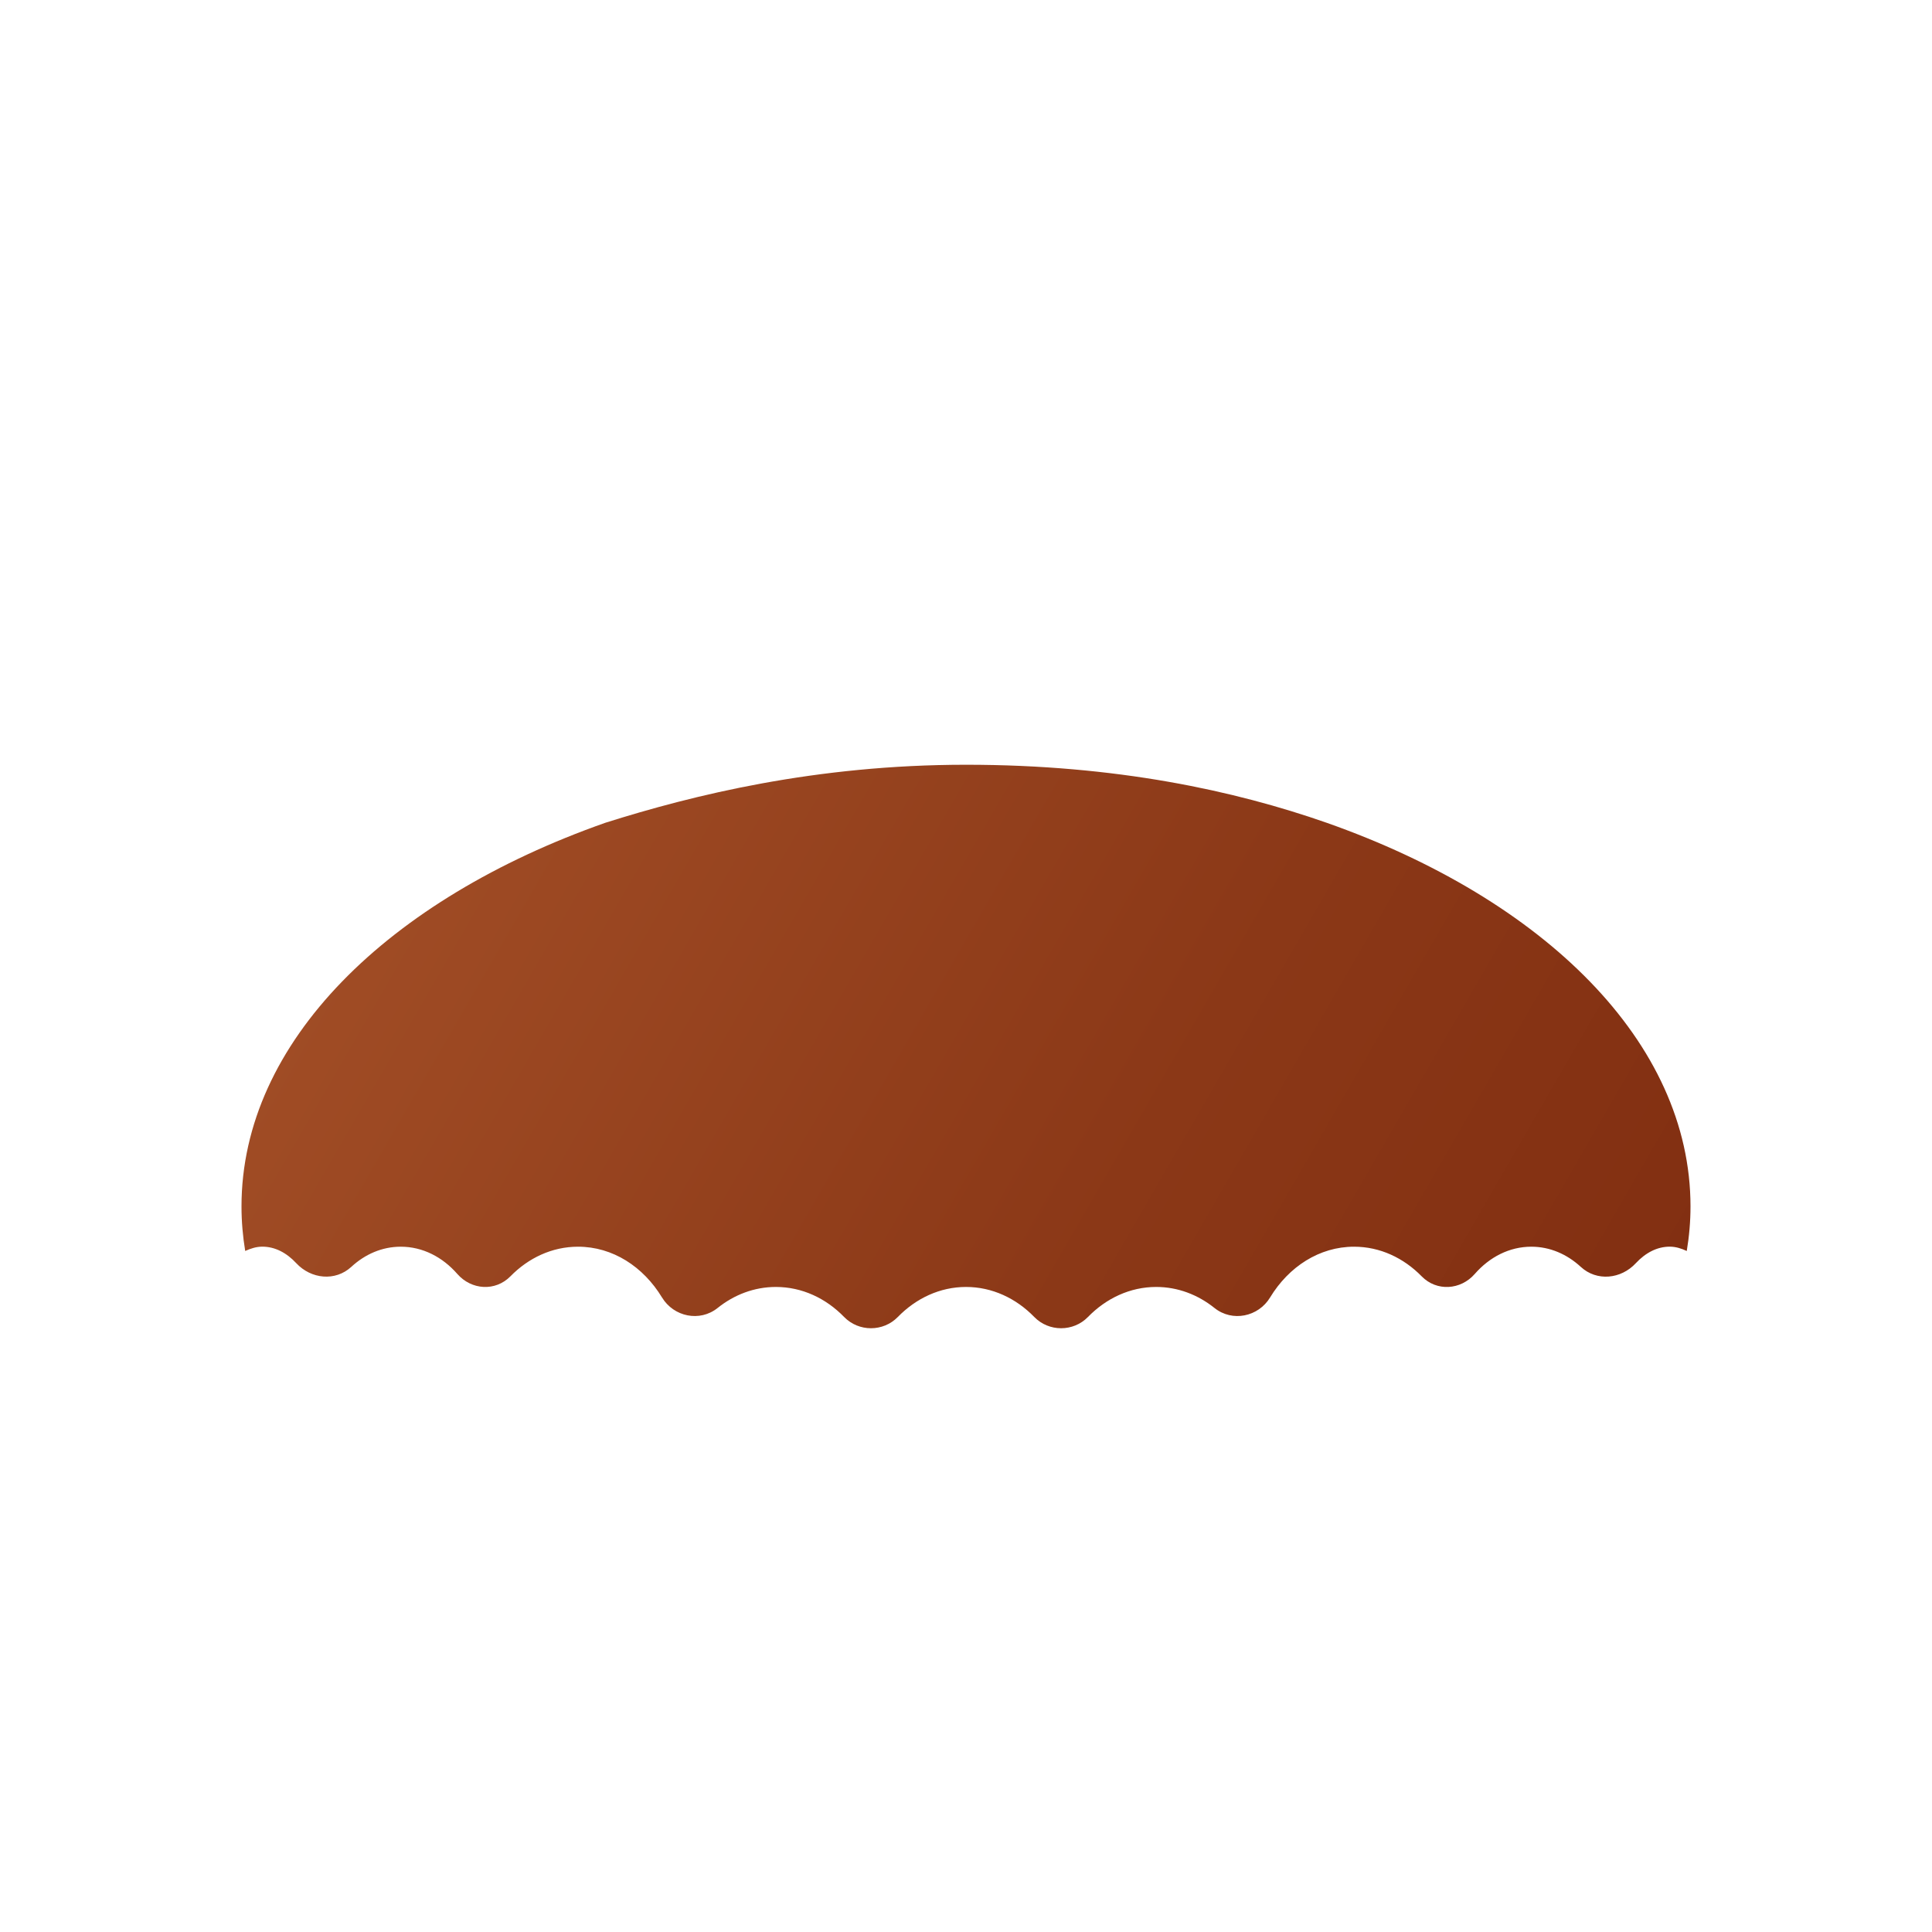 <svg xmlns="http://www.w3.org/2000/svg" viewBox="0 0 48 48"><linearGradient id="dZlEZzGl_rjNWVq5uqC-Ja" x1="7.76" x2="41.381" y1="18.759" y2="38.17" gradientUnits="userSpaceOnUse"><stop offset="0" stop-color="#a34f27"/><stop offset=".587" stop-color="#8b3817"/><stop offset="1" stop-color="#802d10"/></linearGradient><path fill="url(#dZlEZzGl_rjNWVq5uqC-Ja)" d="M6.518,30.973c0.313,0,0.602,0.151,0.843,0.411c0.368,0.395,0.969,0.457,1.367,0.091	c0.341-0.315,0.766-0.501,1.229-0.501c0.544,0,1.038,0.257,1.405,0.677c0.351,0.401,0.945,0.439,1.319,0.059	c0.449-0.458,1.036-0.736,1.68-0.736c0.864,0,1.623,0.498,2.086,1.261c0.292,0.481,0.938,0.616,1.381,0.262	c0.412-0.33,0.911-0.523,1.449-0.523c0.65,0,1.244,0.282,1.695,0.746c0.364,0.373,0.97,0.373,1.334,0	c0.453-0.464,1.046-0.746,1.695-0.746s1.244,0.282,1.695,0.746c0.364,0.373,0.97,0.373,1.334,0c0.453-0.464,1.046-0.746,1.695-0.746	c0.538,0,1.037,0.193,1.449,0.523c0.443,0.354,1.09,0.219,1.381-0.262c0.463-0.763,1.223-1.261,2.086-1.261	c0.645,0,1.231,0.278,1.68,0.736c0.373,0.381,0.968,0.342,1.319-0.059c0.367-0.42,0.861-0.677,1.405-0.677	c0.463,0,0.888,0.187,1.229,0.501c0.398,0.367,1,0.305,1.367-0.091c0.242-0.26,0.531-0.411,0.843-0.411	c0.148,0,0.288,0.044,0.423,0.107C41.968,30.716,42,30.347,42,29.973c0-4.08-3.643-7.632-9.041-9.532C30.687,19.646,27.731,19,24,19	s-6.771,0.75-8.959,1.441C9.643,22.34,6,25.893,6,29.973c0,0.374,0.032,0.743,0.092,1.107C6.23,31.017,6.37,30.973,6.518,30.973z"/></svg>